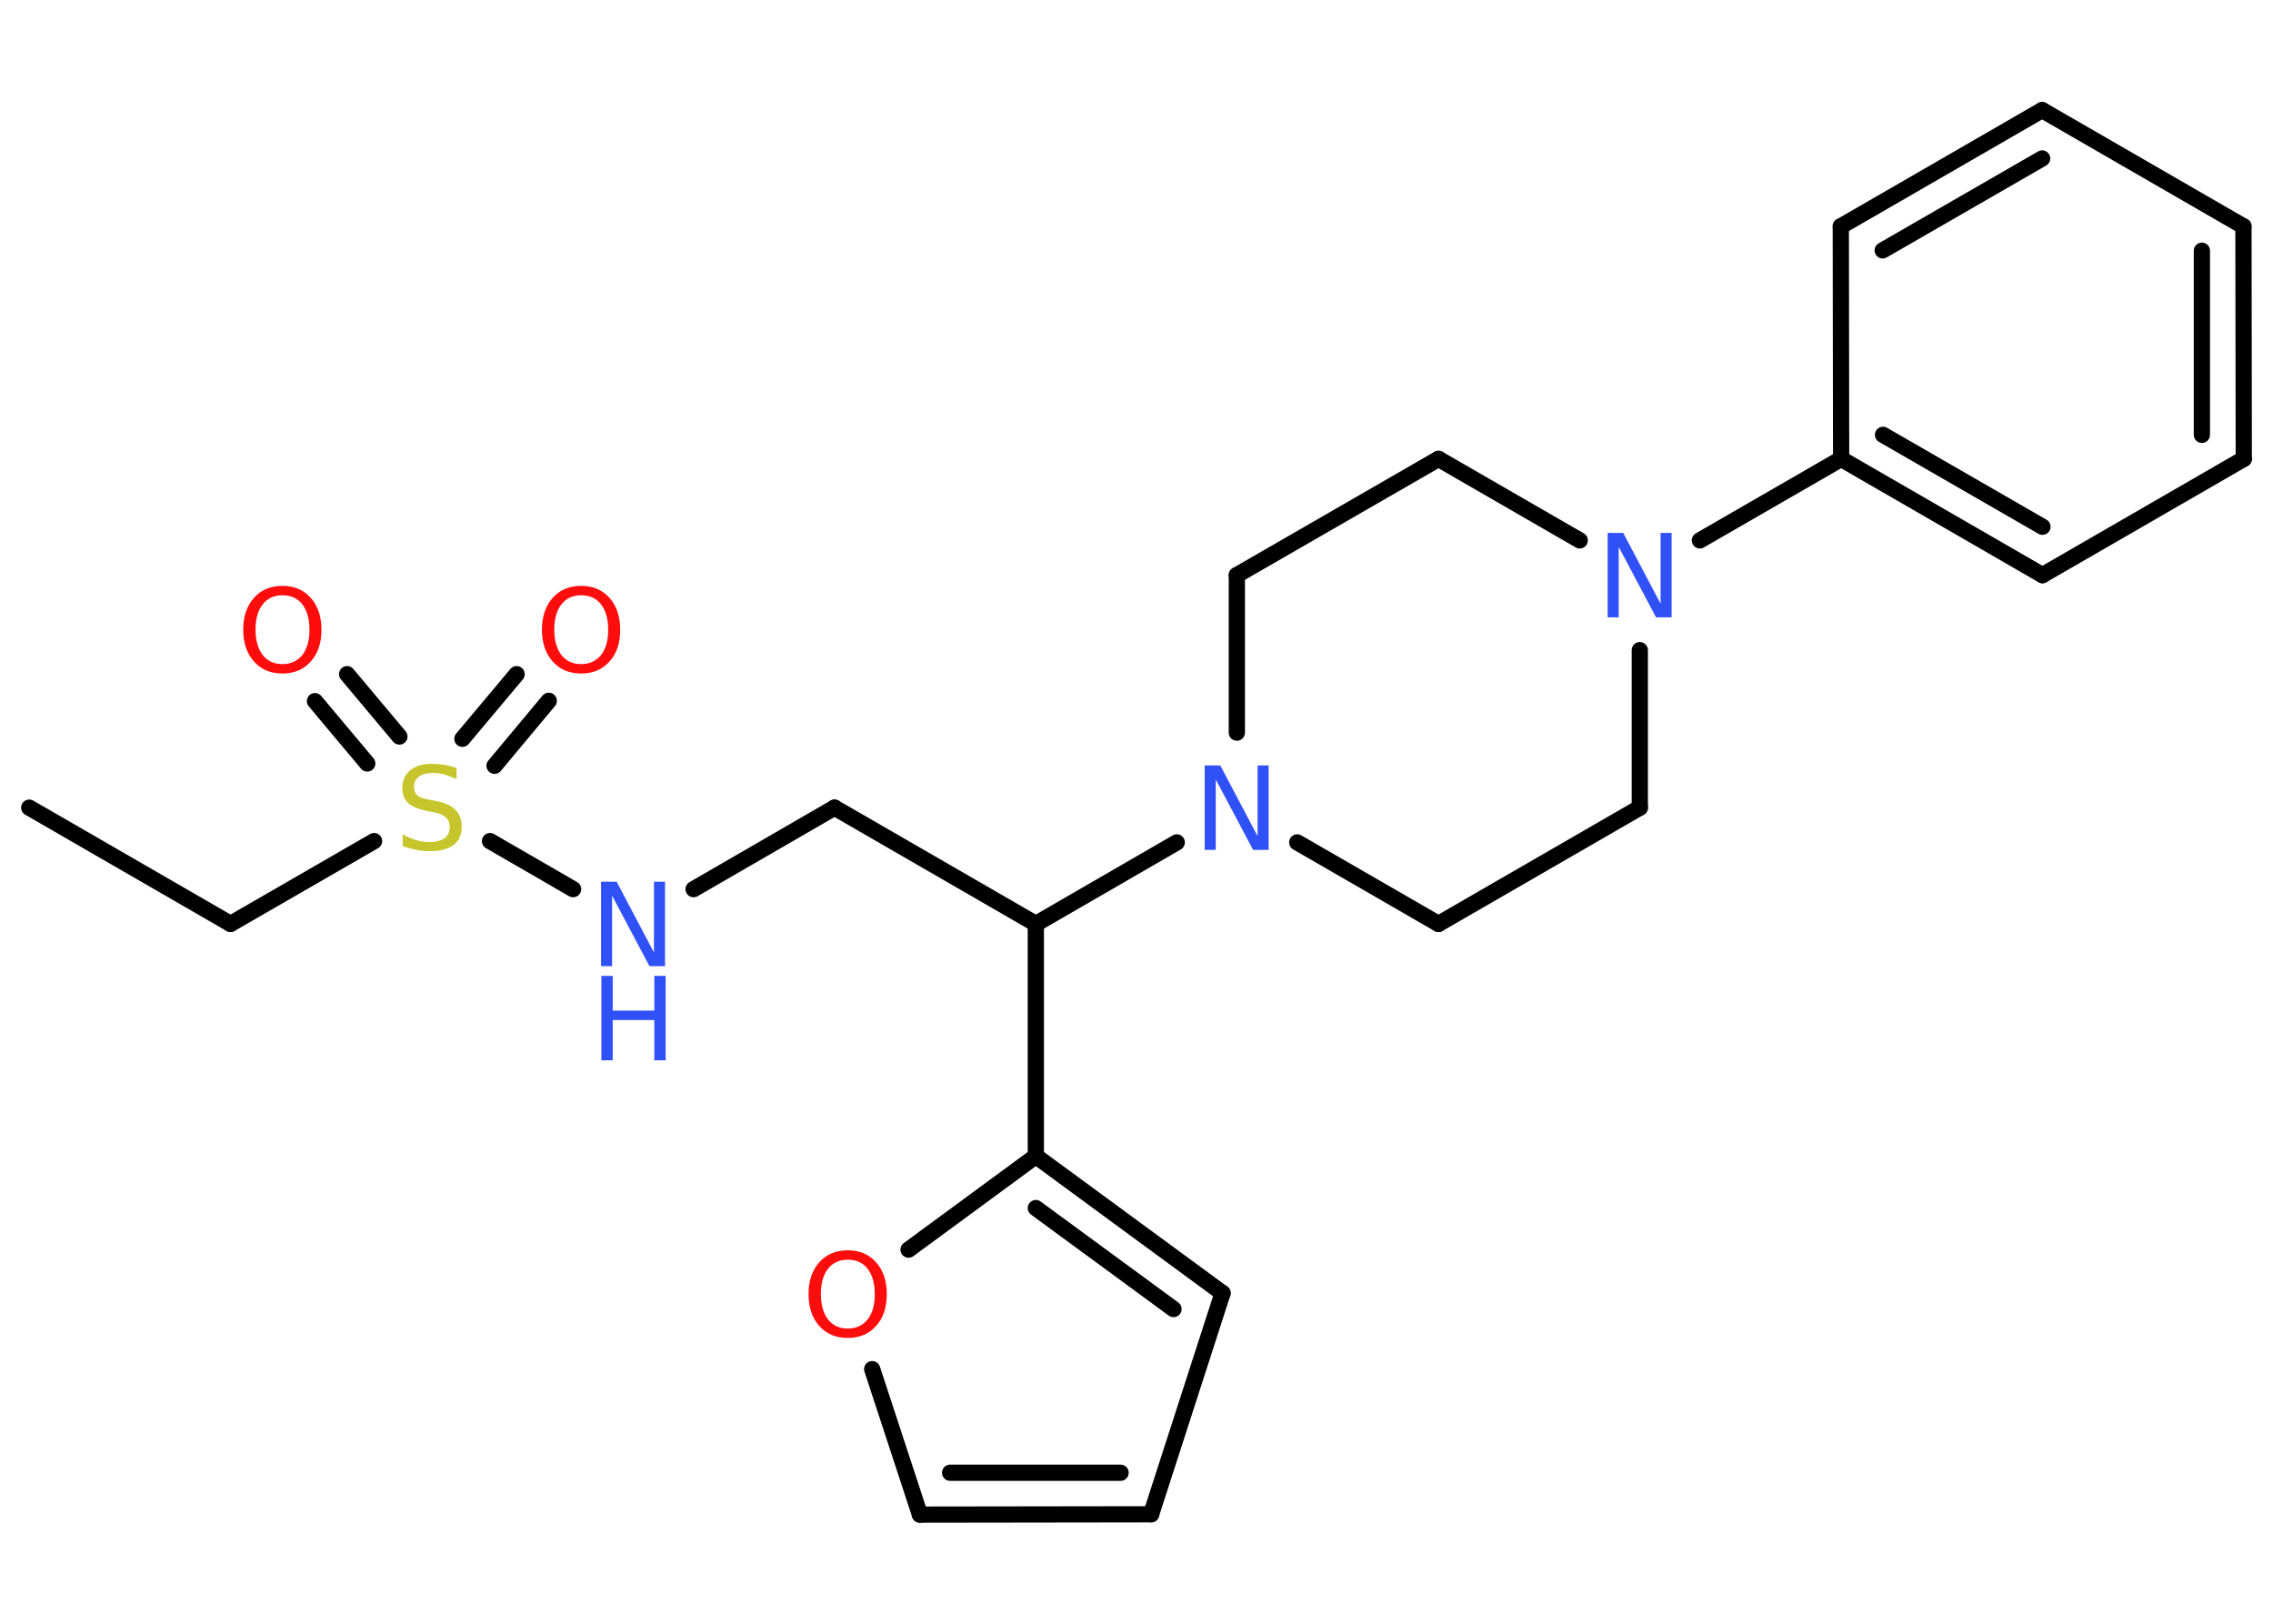 <?xml version='1.0' encoding='UTF-8'?>
<!DOCTYPE svg PUBLIC "-//W3C//DTD SVG 1.1//EN" "http://www.w3.org/Graphics/SVG/1.1/DTD/svg11.dtd">
<svg version='1.2' xmlns='http://www.w3.org/2000/svg' xmlns:xlink='http://www.w3.org/1999/xlink' width='70.0mm' height='50.0mm' viewBox='0 0 70.0 50.0'>
  <desc>Generated by the Chemistry Development Kit (http://github.com/cdk)</desc>
  <g stroke-linecap='round' stroke-linejoin='round' stroke='#000000' stroke-width='.5' fill='#3050F8'>
    <rect x='.0' y='.0' width='70.0' height='50.0' fill='#FFFFFF' stroke='none'/>
    <g id='mol1' class='mol'>
      <line id='mol1bnd1' class='bond' x1='.9' y1='24.87' x2='7.1' y2='28.45'/>
      <line id='mol1bnd2' class='bond' x1='7.1' y1='28.45' x2='11.52' y2='25.9'/>
      <g id='mol1bnd3' class='bond'>
        <line x1='14.24' y1='22.75' x2='15.91' y2='20.76'/>
        <line x1='15.23' y1='23.58' x2='16.9' y2='21.58'/>
      </g>
      <g id='mol1bnd4' class='bond'>
        <line x1='11.31' y1='23.51' x2='9.7' y2='21.59'/>
        <line x1='12.3' y1='22.68' x2='10.69' y2='20.76'/>
      </g>
      <line id='mol1bnd5' class='bond' x1='15.09' y1='25.9' x2='17.65' y2='27.38'/>
      <line id='mol1bnd6' class='bond' x1='21.36' y1='27.38' x2='25.7' y2='24.87'/>
      <line id='mol1bnd7' class='bond' x1='25.7' y1='24.87' x2='31.9' y2='28.45'/>
      <line id='mol1bnd8' class='bond' x1='31.9' y1='28.45' x2='31.9' y2='35.6'/>
      <g id='mol1bnd9' class='bond'>
        <line x1='37.65' y1='39.82' x2='31.9' y2='35.6'/>
        <line x1='36.14' y1='40.31' x2='31.9' y2='37.2'/>
      </g>
      <line id='mol1bnd10' class='bond' x1='37.65' y1='39.82' x2='35.45' y2='46.63'/>
      <g id='mol1bnd11' class='bond'>
        <line x1='28.33' y1='46.64' x2='35.45' y2='46.63'/>
        <line x1='29.26' y1='45.35' x2='34.51' y2='45.35'/>
      </g>
      <line id='mol1bnd12' class='bond' x1='28.33' y1='46.64' x2='26.86' y2='42.16'/>
      <line id='mol1bnd13' class='bond' x1='31.9' y1='35.6' x2='27.98' y2='38.48'/>
      <line id='mol1bnd14' class='bond' x1='31.9' y1='28.45' x2='36.24' y2='25.94'/>
      <line id='mol1bnd15' class='bond' x1='39.95' y1='25.94' x2='44.3' y2='28.45'/>
      <line id='mol1bnd16' class='bond' x1='44.3' y1='28.45' x2='50.5' y2='24.87'/>
      <line id='mol1bnd17' class='bond' x1='50.5' y1='24.87' x2='50.5' y2='20.02'/>
      <line id='mol1bnd18' class='bond' x1='52.35' y1='16.64' x2='56.7' y2='14.13'/>
      <g id='mol1bnd19' class='bond'>
        <line x1='56.7' y1='14.13' x2='62.9' y2='17.71'/>
        <line x1='57.99' y1='13.39' x2='62.9' y2='16.22'/>
      </g>
      <line id='mol1bnd20' class='bond' x1='62.9' y1='17.71' x2='69.1' y2='14.13'/>
      <g id='mol1bnd21' class='bond'>
        <line x1='69.1' y1='14.13' x2='69.09' y2='6.97'/>
        <line x1='67.81' y1='13.39' x2='67.81' y2='7.72'/>
      </g>
      <line id='mol1bnd22' class='bond' x1='69.09' y1='6.97' x2='62.89' y2='3.39'/>
      <g id='mol1bnd23' class='bond'>
        <line x1='62.89' y1='3.39' x2='56.69' y2='6.97'/>
        <line x1='62.89' y1='4.88' x2='57.98' y2='7.71'/>
      </g>
      <line id='mol1bnd24' class='bond' x1='56.7' y1='14.13' x2='56.69' y2='6.97'/>
      <line id='mol1bnd25' class='bond' x1='48.65' y1='16.64' x2='44.3' y2='14.13'/>
      <line id='mol1bnd26' class='bond' x1='44.3' y1='14.13' x2='38.09' y2='17.71'/>
      <line id='mol1bnd27' class='bond' x1='38.09' y1='22.56' x2='38.09' y2='17.71'/>
      <path id='mol1atm3' class='atom' d='M14.06 23.65v.34q-.2 -.09 -.37 -.14q-.18 -.05 -.34 -.05q-.29 .0 -.44 .11q-.16 .11 -.16 .32q.0 .17 .1 .26q.1 .09 .39 .14l.21 .04q.39 .08 .58 .27q.19 .19 .19 .51q.0 .38 -.25 .57q-.25 .19 -.75 .19q-.18 .0 -.39 -.04q-.21 -.04 -.43 -.12v-.36q.21 .12 .42 .18q.21 .06 .4 .06q.3 .0 .47 -.12q.16 -.12 .16 -.34q.0 -.19 -.12 -.3q-.12 -.11 -.38 -.16l-.21 -.04q-.39 -.08 -.57 -.24q-.18 -.17 -.18 -.46q.0 -.35 .24 -.55q.24 -.2 .67 -.2q.18 .0 .37 .03q.19 .03 .39 .1z' stroke='none' fill='#C6C62C'/>
      <path id='mol1atm4' class='atom' d='M17.9 18.33q-.39 .0 -.61 .28q-.22 .28 -.22 .78q.0 .49 .22 .78q.22 .28 .61 .28q.38 .0 .61 -.28q.22 -.28 .22 -.78q.0 -.49 -.22 -.78q-.22 -.28 -.61 -.28zM17.9 18.04q.54 .0 .87 .37q.33 .37 .33 .98q.0 .62 -.33 .98q-.33 .37 -.87 .37q-.55 .0 -.88 -.37q-.33 -.37 -.33 -.98q.0 -.61 .33 -.98q.33 -.37 .88 -.37z' stroke='none' fill='#FF0D0D'/>
      <path id='mol1atm5' class='atom' d='M8.7 18.33q-.39 .0 -.61 .28q-.22 .28 -.22 .78q.0 .49 .22 .78q.22 .28 .61 .28q.38 .0 .61 -.28q.22 -.28 .22 -.78q.0 -.49 -.22 -.78q-.22 -.28 -.61 -.28zM8.7 18.04q.54 .0 .87 .37q.33 .37 .33 .98q.0 .62 -.33 .98q-.33 .37 -.87 .37q-.55 .0 -.88 -.37q-.33 -.37 -.33 -.98q.0 -.61 .33 -.98q.33 -.37 .88 -.37z' stroke='none' fill='#FF0D0D'/>
      <g id='mol1atm6' class='atom'>
        <path d='M18.52 27.15h.47l1.15 2.18v-2.18h.34v2.6h-.48l-1.15 -2.17v2.17h-.34v-2.6z' stroke='none'/>
        <path d='M18.52 30.05h.35v1.07h1.28v-1.07h.35v2.6h-.35v-1.24h-1.28v1.24h-.35v-2.6z' stroke='none'/>
      </g>
      <path id='mol1atm13' class='atom' d='M26.11 38.79q-.39 .0 -.61 .28q-.22 .28 -.22 .78q.0 .49 .22 .78q.22 .28 .61 .28q.38 .0 .61 -.28q.22 -.28 .22 -.78q.0 -.49 -.22 -.78q-.22 -.28 -.61 -.28zM26.11 38.5q.54 .0 .87 .37q.33 .37 .33 .98q.0 .62 -.33 .98q-.33 .37 -.87 .37q-.55 .0 -.88 -.37q-.33 -.37 -.33 -.98q.0 -.61 .33 -.98q.33 -.37 .88 -.37z' stroke='none' fill='#FF0D0D'/>
      <path id='mol1atm14' class='atom' d='M37.11 23.57h.47l1.15 2.18v-2.18h.34v2.6h-.48l-1.15 -2.17v2.17h-.34v-2.6z' stroke='none'/>
      <path id='mol1atm17' class='atom' d='M49.52 16.41h.47l1.15 2.18v-2.18h.34v2.6h-.48l-1.15 -2.17v2.17h-.34v-2.6z' stroke='none'/>
    </g>
  </g>
</svg>
